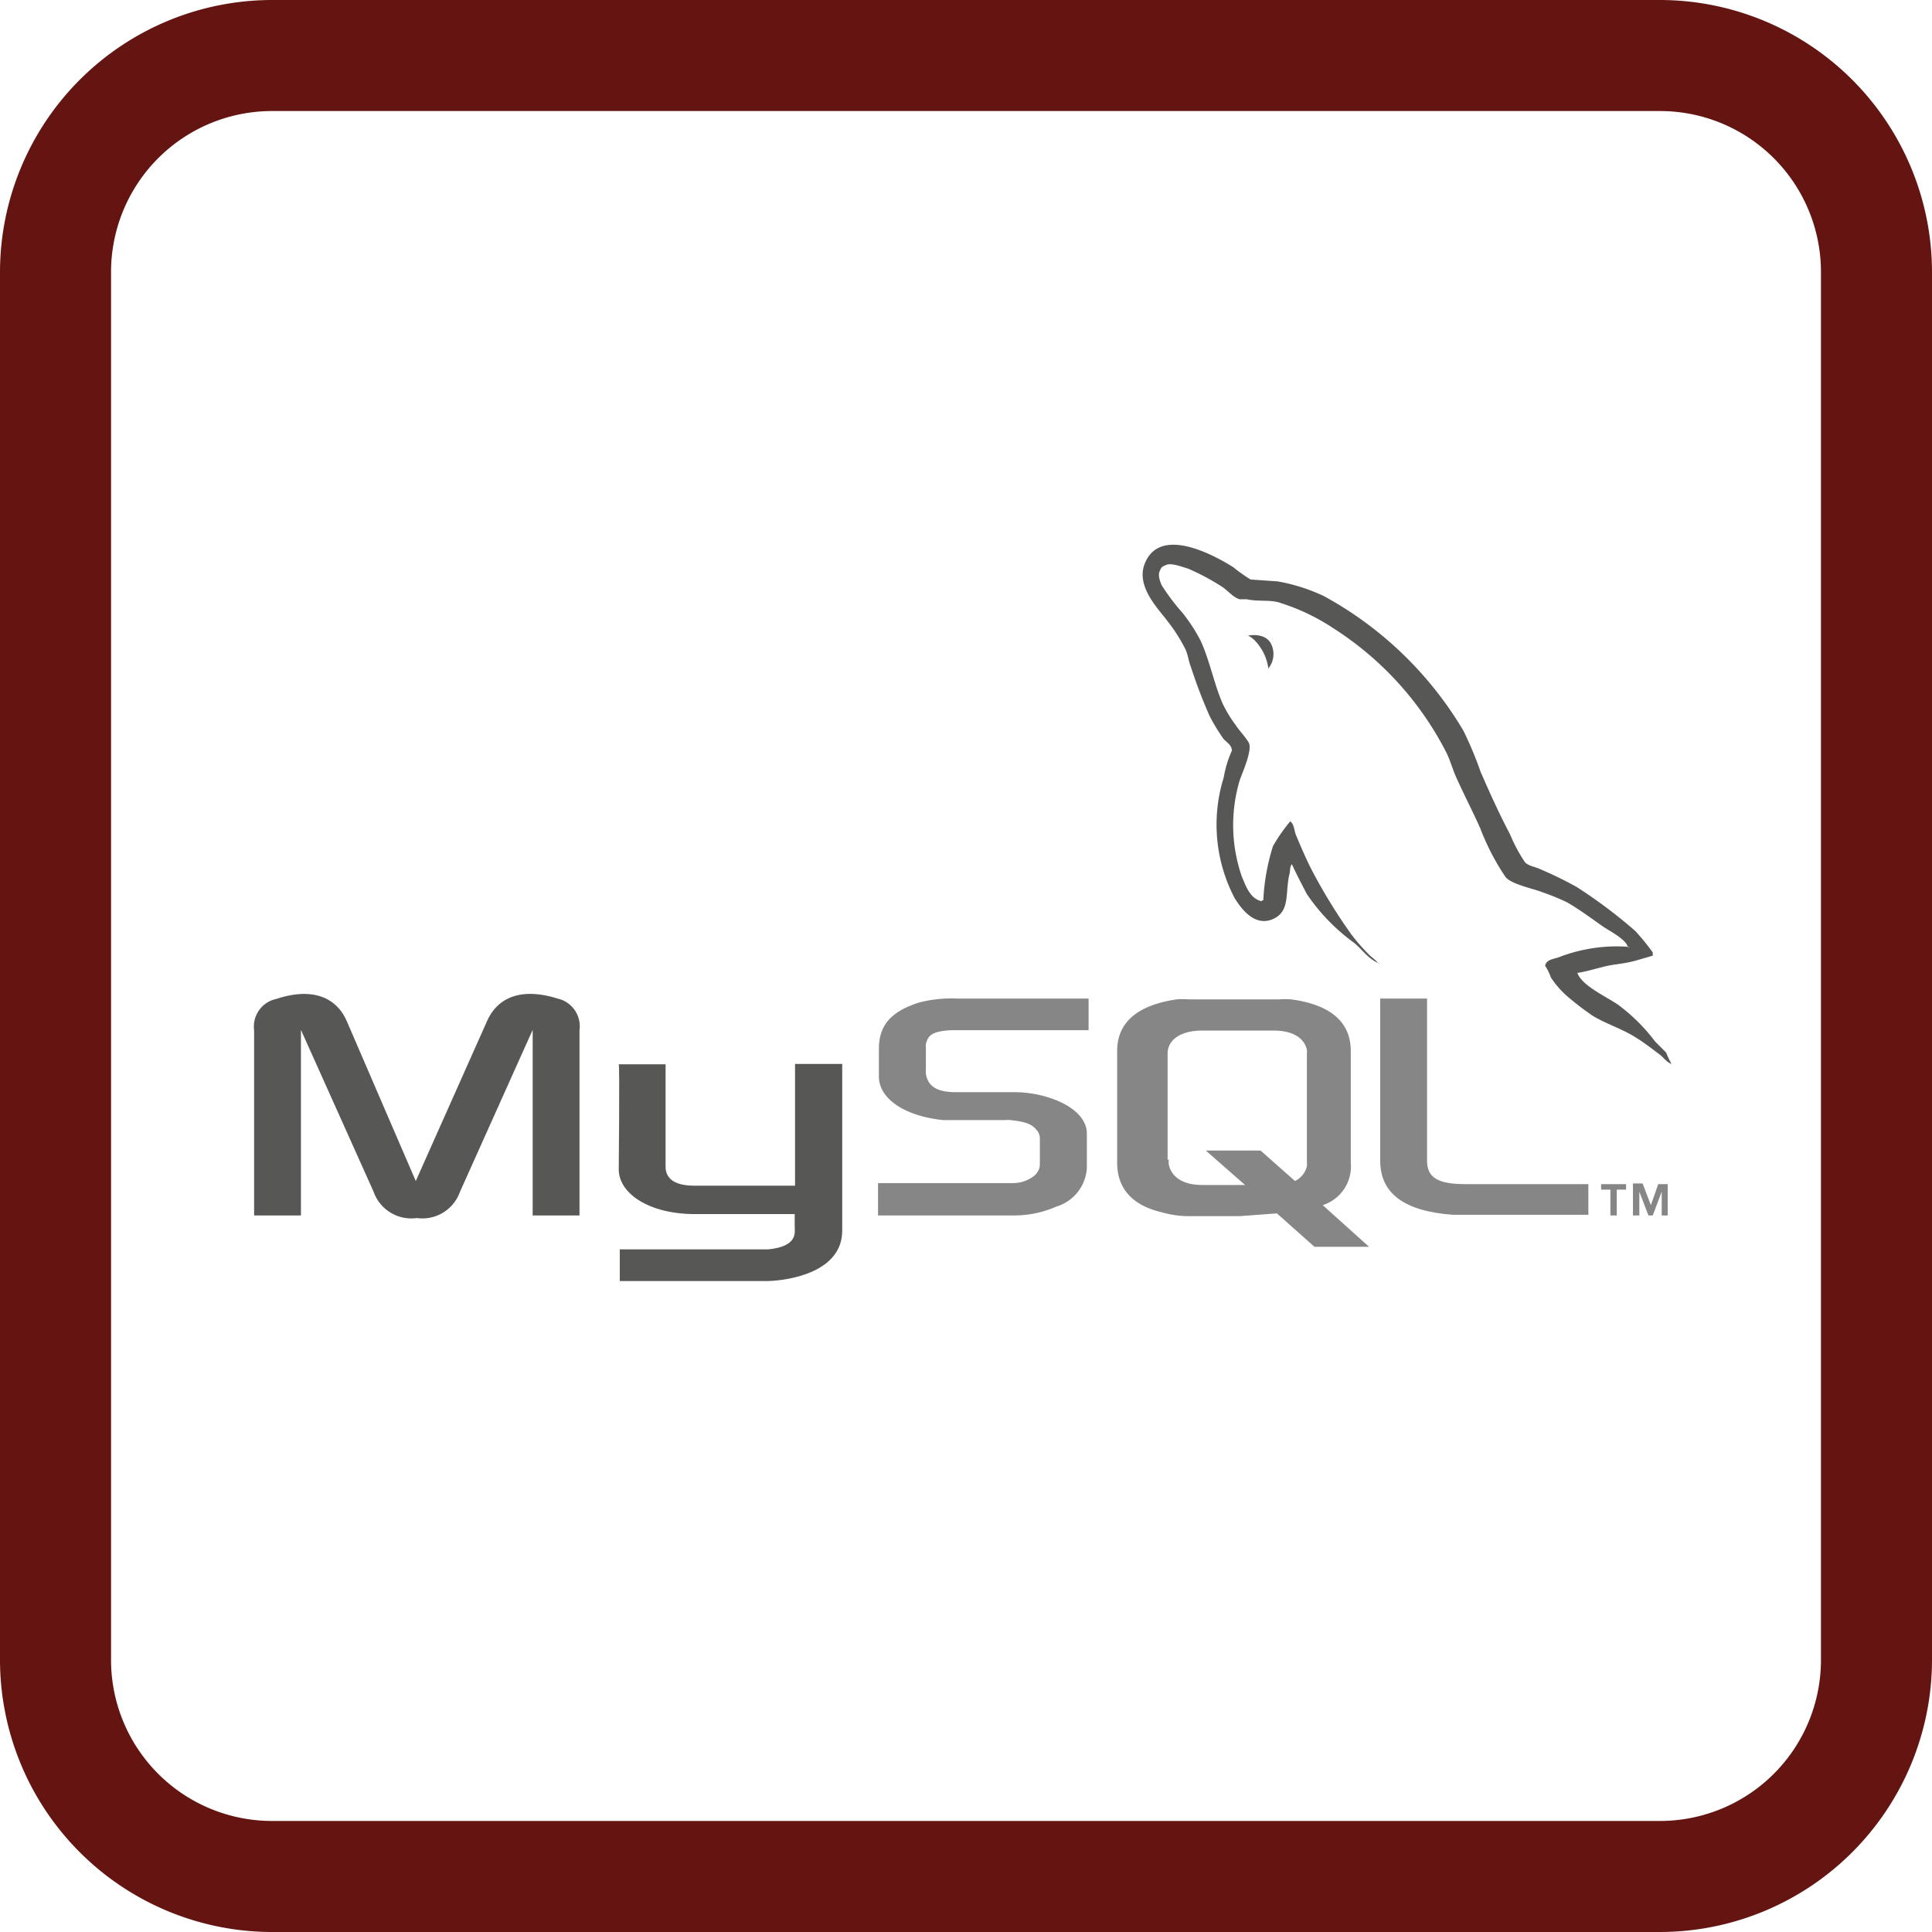 <svg xmlns="http://www.w3.org/2000/svg" viewBox="0 0 112.22 112.22"><defs><style>.cls-1{fill:#641411;}.cls-2{fill:#575756;}.cls-2,.cls-3{fill-rule:evenodd;}.cls-3{fill:#868686;}</style></defs><g id="Capa_2" data-name="Capa 2"><g id="Capa_1-2" data-name="Capa 1"><path class="cls-1" d="M96.42,112.22H15.8A15.82,15.82,0,0,1,0,96.42V15.8A15.82,15.82,0,0,1,15.8,0H96.42a15.82,15.82,0,0,1,15.8,15.8V96.42A15.82,15.82,0,0,1,96.42,112.22ZM15.8,6.45A9.35,9.35,0,0,0,6.45,15.8V96.42a9.35,9.35,0,0,0,9.35,9.35H96.42a9.35,9.35,0,0,0,9.35-9.35V15.8a9.35,9.35,0,0,0-9.35-9.35Z"/><path class="cls-2" d="M14.74,70.6h2.74V59.82l4.22,9.4a2.32,2.32,0,0,0,2.51,1.53,2.32,2.32,0,0,0,2.51-1.53l4.22-9.4V70.6h2.72V59.84A1.65,1.65,0,0,0,32.38,58c-2.07-.65-3.47-.09-4.09,1.31L24.15,68.6l-4-9.27c-.6-1.4-2-2-4.09-1.31a1.64,1.64,0,0,0-1.3,1.82V70.6Z"/><path class="cls-2" d="M35.94,61.82h2.72v5.94c0,.33.1,1.09,1.6,1.11.76,0,5.88,0,5.92,0V61.8h2.74s0,9.64,0,9.68c0,2.38-3,2.89-4.31,2.93H36V72.57s8.59,0,8.61,0c1.76-.17,1.55-1,1.55-1.34v-.71H40.37c-2.7,0-4.41-1.21-4.43-2.57,0-.13.06-6.07,0-6.13Z"/><path class="cls-2" d="M94.66,55a9.33,9.33,0,0,0-4.06.58c-.31.13-.79.13-.85.52a3,3,0,0,1,.33.67A5.25,5.25,0,0,0,91.19,58a15.9,15.9,0,0,0,1.32,1c.83.5,1.75.77,2.53,1.28.48.29.94.66,1.4,1,.21.17.37.42.65.52v0a6.9,6.9,0,0,1-.32-.67l-.63-.63A10.6,10.6,0,0,0,94,58.37c-.65-.46-2.11-1.1-2.38-1.86,0,0,0,0,0,0,.46-.06,1-.23,1.43-.33C93.66,56,94.3,56,95,55.8l1-.29v-.19A13.87,13.87,0,0,0,95,54.09a28.55,28.55,0,0,0-3.42-2.57,22.32,22.32,0,0,0-2.2-1.07c-.23-.1-.65-.17-.81-.38a9.14,9.14,0,0,1-.86-1.61C87.09,47.29,86.51,46,86,44.83a21.29,21.29,0,0,0-1-2.39,21.23,21.23,0,0,0-8.11-7.82,10.53,10.53,0,0,0-2.68-.85l-1.57-.11a9.44,9.44,0,0,1-1-.71c-1.19-.75-4.26-2.4-5.14-.23-.56,1.36.84,2.7,1.34,3.39a9.71,9.71,0,0,1,1,1.57c.17.35.19.71.34,1.08a29.63,29.63,0,0,0,1.08,2.83,11.34,11.34,0,0,0,.78,1.29c.17.23.48.34.52.71a6.26,6.26,0,0,0-.48,1.57,9.2,9.2,0,0,0,.63,7c.33.53,1.11,1.68,2.19,1.24s.73-1.57,1-2.64c.06-.23,0-.39.14-.56v0c.27.59.57,1.15.86,1.72a11.39,11.39,0,0,0,2.72,2.82c.48.37.87,1,1.52,1.23v0h-.06a3,3,0,0,0-.46-.42,12,12,0,0,1-1.11-1.25,32,32,0,0,1-2.34-3.81c-.33-.65-.63-1.36-.9-2-.1-.26-.1-.63-.33-.78a10,10,0,0,0-1,1.44,12.29,12.29,0,0,0-.56,3.14c-.08,0-.06,0-.1.06-.67-.16-.9-.85-1.15-1.44A9.12,9.12,0,0,1,72,45.35c.14-.44.79-1.82.52-2.24s-.52-.65-.75-1A7.28,7.28,0,0,1,71,40.83c-.5-1.17-.73-2.46-1.27-3.63a9.91,9.91,0,0,0-1.05-1.61A12.18,12.18,0,0,1,67.48,34c-.1-.23-.25-.61-.1-.86a.39.39,0,0,1,.29-.29c.27-.21,1,.08,1.34.18a13.23,13.23,0,0,1,2,1.07c.31.21.63.61,1,.71h.42c.67.15,1.42,0,2,.23a12.14,12.14,0,0,1,3,1.44,18.62,18.62,0,0,1,6.54,7.15c.25.48.36.92.57,1.42.44,1,1,2.07,1.44,3.06a13.9,13.9,0,0,0,1.46,2.82c.34.44,1.59.67,2.16.9a13.23,13.23,0,0,1,1.42.58c.73.42,1.42.94,2.11,1.42.33.23,1.38.76,1.42,1.2Z"/><path class="cls-2" d="M72.48,36.92s.35.09.77.75a2.78,2.78,0,0,1,.42,1.16,1.33,1.33,0,0,0,.13-1.49C73.43,36.75,72.6,36.9,72.48,36.92Z"/><path class="cls-3" d="M51,70.6h7.84a6.14,6.14,0,0,0,2.53-.52,2.49,2.49,0,0,0,1.76-2.24v-2c0-.78-.67-1.53-1.95-2a6.57,6.57,0,0,0-2.34-.4h-3.3c-1.11,0-1.63-.33-1.76-1.06a1.14,1.14,0,0,1,0-.26V60.88a.93.93,0,0,1,0-.23c.13-.56.42-.73,1.38-.81l.27,0h7.8V58H55.59a7.55,7.55,0,0,0-2.2.23c-1.63.52-2.34,1.31-2.34,2.71v1.59c0,1.24,1.4,2.28,3.72,2.53l.8,0h2.82a1.32,1.32,0,0,1,.29,0c.88.09,1.24.23,1.51.55a.74.74,0,0,1,.21.5v1.59a.91.91,0,0,1-.4.65,2,2,0,0,1-1.15.37l-.29,0H51V70.6Z"/><path class="cls-3" d="M80.17,67.42c0,1.89,1.38,2.93,4.2,3.14.26,0,.53,0,.78,0h7.11V68.78H85.11c-1.61,0-2.22-.39-2.22-1.36V58H80.17v9.42Z"/><path class="cls-3" d="M64.89,67.53V61.05c0-1.65,1.15-2.66,3.45-3a4.47,4.47,0,0,1,.73,0h5.19a4.84,4.84,0,0,1,.75,0c2.28.31,3.45,1.32,3.45,3v6.48A2.36,2.36,0,0,1,76.83,70l2.69,2.42H76.35l-2.18-1.94L72,70.64H69.07a5.68,5.68,0,0,1-1.61-.23C65.73,70,64.89,69,64.89,67.53Zm3-.17a1.35,1.35,0,0,0,0,.29c.17.76.88,1.18,1.94,1.18h2.49l-2.28-2h3.18l2,1.77a1.3,1.3,0,0,0,.69-.85,1.42,1.42,0,0,0,0-.28V61.2a.93.93,0,0,0,0-.23c-.17-.72-.88-1.11-1.93-1.11H69.82c-1.21,0-2,.52-2,1.34v6.16Z"/><path class="cls-3" d="M93.51,70.6h.4V69.1h.54v-.32H93v.32h.54v1.5Zm3,0h.36V68.78h-.55L95.89,70l-.48-1.26h-.56V70.6h.37V69.22h0l.53,1.38H96l.52-1.38h0V70.6Z"/></g></g></svg>